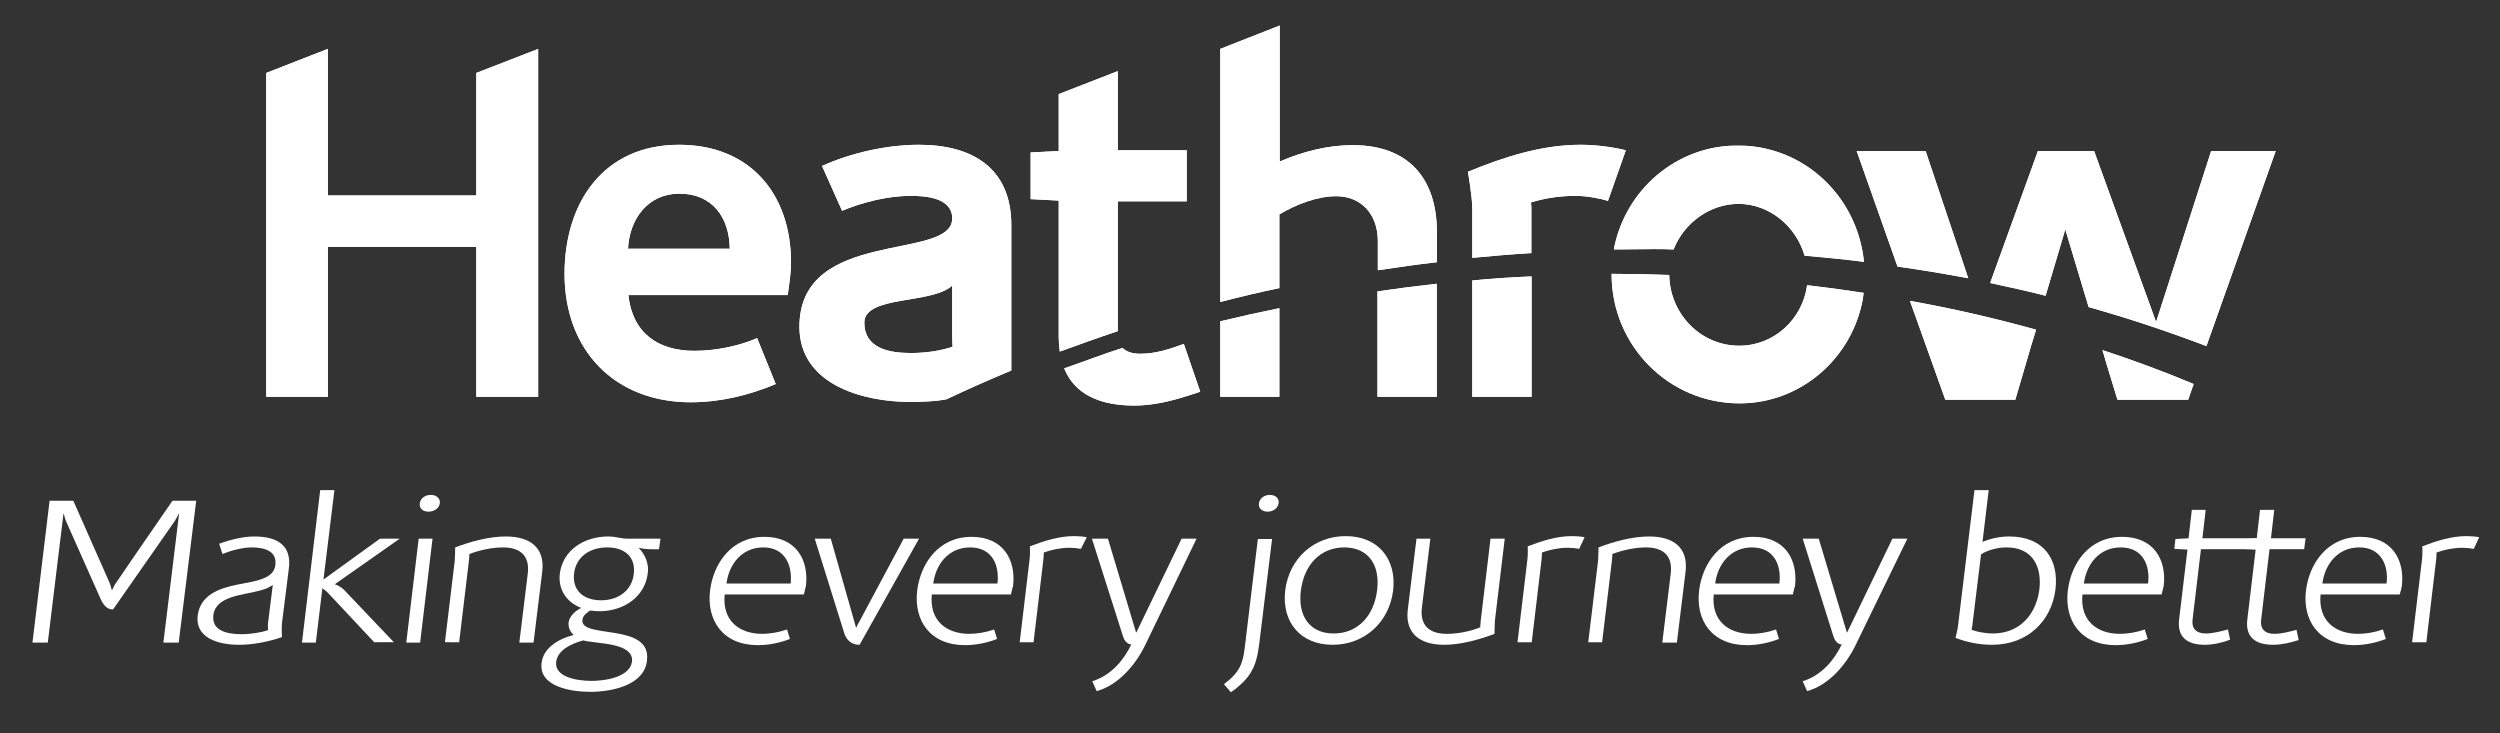 <?xml version="1.0" encoding="utf-8"?>
<!-- Generator: Adobe Illustrator 19.1.0, SVG Export Plug-In . SVG Version: 6.00 Build 0)  -->
<svg version="1.1" id="Layer_1" xmlns="http://www.w3.org/2000/svg" xmlns:xlink="http://www.w3.org/1999/xlink" x="0px" y="0px"
	 viewBox="0 0 685.5 201" style="enable-background:new 0 0 685.5 201;" xml:space="preserve">
<rect x="0" y="0" width="685.5" height="201" fill="#333333" stroke="none"/>
<style type="text/css">
	.st0{clip-path:url(#SVGID_2_);fill:#FFFFFF;}
	.st1{clip-path:url(#SVGID_4_);fill:#FFFFFF;}
	.st2{clip-path:url(#SVGID_6_);fill:#FFFFFF;}
	.st3{clip-path:url(#SVGID_8_);fill:#FFFFFF;}
	.st4{clip-path:url(#SVGID_10_);fill:#FFFFFF;}
	.st5{clip-path:url(#SVGID_12_);fill:#FFFFFF;}
	.st6{clip-path:url(#SVGID_14_);fill:#FFFFFF;}
	.st7{clip-path:url(#SVGID_16_);fill:#FFFFFF;}
	.st8{clip-path:url(#SVGID_18_);fill:#FFFFFF;}
	.st9{clip-path:url(#SVGID_20_);fill:#FFFFFF;}
	.st10{clip-path:url(#SVGID_22_);fill:#FFFFFF;}
	.st11{clip-path:url(#SVGID_24_);fill:#FFFFFF;}
	.st12{clip-path:url(#SVGID_26_);fill:#FFFFFF;}
	.st13{clip-path:url(#SVGID_28_);fill:#FFFFFF;}
	.st14{clip-path:url(#SVGID_30_);fill:#FFFFFF;}
	.st15{clip-path:url(#SVGID_32_);fill:#FFFFFF;}
	.st16{fill:#FFFFFF;}
</style>
<g>
	<g>
		<defs>
			<path id="SVGID_1_" d="M577.7,100.1L577.7,100.1C577.7,100.1,577.7,100.1,577.7,100.1 M577.7,100.1
				C577.7,100.1,577.7,100.1,577.7,100.1l2.9,9.5h19.4l0.1-0.3l1.4-4c-8.1-3.4-16.5-6.5-25-9.3L577.7,100.1z"/>
		</defs>
		<use xlink:href="#SVGID_1_"  style="overflow:visible;fill:#FFFFFF;"/>
		<clipPath id="SVGID_2_">
			<use xlink:href="#SVGID_1_"  style="overflow:visible;"/>
		</clipPath>
		<rect x="576.4" y="95.9" class="st0" width="25" height="13.7"/>
	</g>
	<g>
		<defs>
			<path id="SVGID_3_" d="M525,86.1C525,86.1,525,86.1,525,86.1l8.4,23.5h19.2l4.4-15l1.3-4.2c-11.2-3.1-22.8-5.8-34.6-7.9L525,86.1
				z"/>
		</defs>
		<use xlink:href="#SVGID_3_"  style="overflow:visible;fill:#FFFFFF;"/>
		<clipPath id="SVGID_4_">
			<use xlink:href="#SVGID_3_"  style="overflow:visible;"/>
		</clipPath>
		<rect x="523.6" y="82.4" class="st1" width="34.6" height="27.2"/>
	</g>
	<g>
		<g>
			<g>
				<defs>
					<path id="SVGID_5_" d="M495.5,78.2c0,0,0,0.1,0,0.1c-1.3,9.3-9.1,16.5-18.6,16.5c-10.5,0-19-8.6-19.2-19.4
						c-5-0.2-10-0.3-15-0.3c-0.3,0-0.5,0-0.8,0c0,0,0,0,0,0.1c0,19.6,15.7,35.4,35.1,35.4c16.8,0,30.9-12.4,33.8-28.7
						c0.1-0.5,0.1-1.1,0.2-1.6C505.9,79.5,500.7,78.8,495.5,78.2"/>
				</defs>
				<use xlink:href="#SVGID_5_"  style="overflow:visible;fill:#FFFFFF;"/>
				<clipPath id="SVGID_6_">
					<use xlink:href="#SVGID_5_"  style="overflow:visible;"/>
				</clipPath>
				<rect x="441.9" y="75.1" class="st2" width="69.1" height="35.5"/>
			</g>
		</g>
	</g>
	<g>
		<defs>
			<path id="SVGID_7_" d="M403.7,76.9v31.9H420v-33C414.5,76,409.1,76.4,403.7,76.9"/>
		</defs>
		<use xlink:href="#SVGID_7_"  style="overflow:visible;fill:#FFFFFF;"/>
		<clipPath id="SVGID_8_">
			<use xlink:href="#SVGID_7_"  style="overflow:visible;"/>
		</clipPath>
		<rect x="403.7" y="75.8" class="st3" width="16.2" height="33"/>
	</g>
	<g>
		<defs>
			<path id="SVGID_9_" d="M334.6,88.1v20.7h16.2V84.5C345.4,85.6,340,86.8,334.6,88.1"/>
		</defs>
		<use xlink:href="#SVGID_9_"  style="overflow:visible;fill:#FFFFFF;"/>
		<clipPath id="SVGID_10_">
			<use xlink:href="#SVGID_9_"  style="overflow:visible;"/>
		</clipPath>
		<rect x="334.6" y="84.5" class="st4" width="16.2" height="24.3"/>
	</g>
	<g>
		<defs>
			<path id="SVGID_11_" d="M377.7,79.9v28.9H394v-31C388.5,78.4,383.1,79.1,377.7,79.9"/>
		</defs>
		<use xlink:href="#SVGID_11_"  style="overflow:visible;fill:#FFFFFF;"/>
		<clipPath id="SVGID_12_">
			<use xlink:href="#SVGID_11_"  style="overflow:visible;"/>
		</clipPath>
		<rect x="377.7" y="77.8" class="st5" width="16.2" height="31"/>
	</g>
	<g>
		<defs>
			<path id="SVGID_13_" d="M312.7,97c-2.2,0-3.8-0.5-4.9-1.6c-5.4,1.7-10.7,3.8-16,5.6c2.9,7.2,9.9,10.2,19.2,10.2
				c6.4,0,12.2-1.8,18.1-3.8l-4.5-13.1C320.8,95.7,316.9,97,312.7,97"/>
		</defs>
		<use xlink:href="#SVGID_13_"  style="overflow:visible;fill:#FFFFFF;"/>
		<clipPath id="SVGID_14_">
			<use xlink:href="#SVGID_13_"  style="overflow:visible;"/>
		</clipPath>
		<rect x="291.8" y="94.3" class="st6" width="37.4" height="16.9"/>
	</g>
	<g>
		<defs>
			<path id="SVGID_15_" d="M186.3,53.1c9.1,0,13.7,6.6,13.8,15.1h-27.9C172.6,60.1,177.6,53.1,186.3,53.1 M154.8,75.1
				c0,21,13.8,35.2,34.6,35.2c8,0,16-1.9,23.3-5l-5.1-12.6c-4.9,2.2-11.6,3.5-17.2,3.5c-10,0-17-4.9-18.1-15.3h43.7
				c0.4-3,0.9-6,0.9-8.9c0-18.8-11.2-32.3-30.7-32.3C165.5,39.7,154.8,55.5,154.8,75.1"/>
		</defs>
		<use xlink:href="#SVGID_15_"  style="overflow:visible;fill:#FFFFFF;"/>
		<clipPath id="SVGID_16_">
			<use xlink:href="#SVGID_15_"  style="overflow:visible;"/>
		</clipPath>
		<rect x="154.8" y="39.7" class="st7" width="62.1" height="70.6"/>
	</g>
	<g>
		<defs>
			<path id="SVGID_17_" d="M509.1,41.4l11.2,31.7c6.5,0.9,13,2,19.4,3.2L528,41.4H509.1z"/>
		</defs>
		<use xlink:href="#SVGID_17_"  style="overflow:visible;fill:#FFFFFF;"/>
		<clipPath id="SVGID_18_">
			<use xlink:href="#SVGID_17_"  style="overflow:visible;"/>
		</clipPath>
		<rect x="509.1" y="41.4" class="st8" width="30.6" height="34.9"/>
	</g>
	<g>
		<defs>
			<path id="SVGID_19_" d="M606.3,41.4l-15.1,46.9l-17-46.9h-15.4l-13.1,36.2c5.1,1.1,10.2,2.2,15.2,3.5l5.4-18.2l6.4,21.3
				c11,3.1,21.8,6.7,32.3,10.7L624,41.4H606.3z"/>
		</defs>
		<use xlink:href="#SVGID_19_"  style="overflow:visible;fill:#FFFFFF;"/>
		<clipPath id="SVGID_20_">
			<use xlink:href="#SVGID_19_"  style="overflow:visible;"/>
		</clipPath>
		<rect x="545.8" y="41.4" class="st9" width="78.2" height="53.4"/>
	</g>
	<g>
		<g>
			<g>
				<defs>
					<path id="SVGID_21_" d="M453.5,68.3c1.8,0,3.6,0,5.4,0.1c2.8-7.2,9.9-12.5,17.8-12.5c8.4,0,15.8,6.1,18.1,14.2
						c5.5,0.5,10.9,1,16.3,1.7c-1.8-18-16.5-31.9-34.6-31.9c-16.9,0-30.9,12.2-34,28.5C446.2,68.4,449.9,68.3,453.5,68.3"/>
				</defs>
				<use xlink:href="#SVGID_21_"  style="overflow:visible;fill:#FFFFFF;"/>
				<clipPath id="SVGID_22_">
					<use xlink:href="#SVGID_21_"  style="overflow:visible;"/>
				</clipPath>
				<rect x="442.6" y="40" class="st10" width="68.6" height="31.9"/>
			</g>
		</g>
	</g>
	<g>
		<defs>
			<path id="SVGID_23_" d="M402.5,47.1c0,0,1.2,6.8,1.2,10.1v13.5c5.4-0.5,10.8-1,16.2-1.3V56.9c0-0.4-0.1-1.4-0.1-1.4
				c3.9-1.2,8.1-1.8,12.2-1.8c3,0,6.8,0.7,8.9,1.4l4.9-13.9c-3.7-0.9-8.3-1.5-12.4-1.5C422.7,39.7,412.2,43.1,402.5,47.1"/>
		</defs>
		<use xlink:href="#SVGID_23_"  style="overflow:visible;fill:#FFFFFF;"/>
		<clipPath id="SVGID_24_">
			<use xlink:href="#SVGID_23_"  style="overflow:visible;"/>
		</clipPath>
		<rect x="402.5" y="39.7" class="st11" width="43.3" height="31.1"/>
	</g>
	<g>
		<defs>
			<path id="SVGID_25_" d="M334.6,13.4v69.4c5.4-1.4,10.8-2.7,16.2-3.8V58.8c4.5-2.7,10.3-5,15.6-5c6.8,0,11.4,4.9,11.4,12.3v8
				c5.4-0.8,10.8-1.6,16.2-2.2v-8.2c0-15-8-23.9-23.1-23.9c-6.9,0-13.8,1.8-20,4.5V7L334.6,13.4z"/>
		</defs>
		<use xlink:href="#SVGID_25_"  style="overflow:visible;fill:#FFFFFF;"/>
		<clipPath id="SVGID_26_">
			<use xlink:href="#SVGID_25_"  style="overflow:visible;"/>
		</clipPath>
		<rect x="334.6" y="7" class="st12" width="59.4" height="75.8"/>
	</g>
	<g>
		<defs>
			<path id="SVGID_27_" d="M306.5,19.5l-16.2,6.3v15.6l-7.7,0.4v12.8l7.7,0.4v37.3c0,1.5,0.1,2.8,0.3,4.1c5.2-1.9,10.5-3.8,15.9-5.6
				V55.2h18.9V41.2h-18.9L306.5,19.5L306.5,19.5z"/>
		</defs>
		<use xlink:href="#SVGID_27_"  style="overflow:visible;fill:#FFFFFF;"/>
		<clipPath id="SVGID_28_">
			<use xlink:href="#SVGID_27_"  style="overflow:visible;"/>
		</clipPath>
		<rect x="282.5" y="19.5" class="st13" width="42.9" height="77"/>
	</g>
	<g>
		<defs>
			<path id="SVGID_29_" d="M237,88.5c0-7.6,18.5-5,24.1-10.2v14c0,0.9,0.1,2.8,0.1,2.8c-3.8,1.2-7.6,1.7-11.5,1.7
				C243.8,96.8,237,95.5,237,88.5 M225.4,45.5l5.5,12.3c5.7-2.4,12.7-4.1,18.8-4.1c4.1,0,11.4,0.5,11.4,6.2
				c0,11.8-41.9,2.4-41.9,29.7c0,15.8,17.3,20.6,30.3,20.6c4.1,0,7.3-0.2,10-0.7c5.9-2.8,11.8-5.4,17.8-7.9c0-0.3,0-2.5,0-5.2V61.7
				c0-15.7-10.8-22-25.3-22C243.2,39.7,233.4,41.9,225.4,45.5"/>
		</defs>
		<use xlink:href="#SVGID_29_"  style="overflow:visible;fill:#FFFFFF;"/>
		<clipPath id="SVGID_30_">
			<use xlink:href="#SVGID_29_"  style="overflow:visible;"/>
		</clipPath>
		<rect x="219.2" y="39.7" class="st14" width="58.1" height="70.6"/>
	</g>
	<g>
		<defs>
			<polygon id="SVGID_31_" points="73,20 73,108.8 89.9,108.8 89.9,67.7 130.6,67.7 130.6,108.8 147.6,108.8 147.6,13.4 130.6,20 
				130.6,53.6 89.9,53.6 89.9,13.4 			"/>
		</defs>
		<use xlink:href="#SVGID_31_"  style="overflow:visible;fill:#FFFFFF;"/>
		<clipPath id="SVGID_32_">
			<use xlink:href="#SVGID_31_"  style="overflow:visible;"/>
		</clipPath>
		<rect x="73" y="13.4" class="st15" width="74.5" height="95.4"/>
	</g>
</g>
<g>
	<path class="st16" d="M44.8,176.2l4.3-35.3h-0.1c0,0-0.7,1.4-1.1,2L31,167.1c-2,0.1-3-1.9-3.6-3.3l-9.3-20.9c-0.3-0.7-0.6-2-0.6-2
		h-0.1l-4.3,35.3H8.9l4.7-38.9h6.5l9.9,22.4c0.3,0.6,0.6,2,0.6,2h0.2c0,0,0.6-1.4,1.1-2c0,0,10.3-15.1,15.4-22.4h6.5L49,176.2H44.8z
		"/>
	<path class="st16" d="M65.5,176.8c-5.9,0-12-2-11.3-8c0.7-5.6,5.8-7.5,10.9-8.5c5-1,9.9-1.5,10.4-5.3c0.5-3.9-2.9-4.9-6.5-4.9
		c-2.5,0-5.8,0.9-8,1.8l-0.9-2.8c2.9-1.1,6.6-2,9.6-2c6.6,0,10.3,2.6,9.5,8.8L77.3,171c-0.1,1.1,0,3.7,0,3.7
		C73.5,176,69.4,176.8,65.5,176.8 M73.5,170.8l1.3-10.4c-1.3,0.9-2.5,1.3-4.2,1.7c-4.2,1.1-11.5,1.4-12.1,6.6
		c-0.5,4.1,3.5,5.2,7.7,5.2c2.6,0,5.5-0.5,7.3-1.1C73.5,172.7,73.4,171.7,73.5,170.8"/>
	<path class="st16" d="M102.7,176.2l-11.9-12.7c-0.7-0.8-1.5-1.6-2.4-2.2l-1.8,14.9h-3.8l5-41.8h3.9l-3,24.5l15.5-11.2h5.4
		l-17.8,12.5c1,0.3,1.8,0.9,2.5,1.5l13.7,14.4H102.7z"/>
	<path class="st16" d="M111.4,176.2l3.4-28.5h3.8l-3.4,28.5H111.4z M117.5,140.3c-1.5,0-2.6-0.9-2.4-2.3c0.2-1.4,1.5-2.3,3-2.3
		c1.5,0,2.7,0.9,2.5,2.3C120.4,139.4,119,140.3,117.5,140.3"/>
	<path class="st16" d="M142.4,176.2l2.3-18.8c0.6-4.6-1.6-7.3-6.8-7.3c-3.1,0-6.5,0.8-9.2,1.8c0,0,0,1.1-0.1,1.7l-2.7,22.5H122
		l2.7-22.4c0.1-1.2,0.1-3.6,0.1-3.6c4.2-1.6,9.3-3,13.9-3c6.8,0,10.7,3.2,10,9.5l-2.4,19.6H142.4z"/>
	<path class="st16" d="M161.8,189.7c-5.4,0-14.1-1.5-13.3-7.9c0.5-4.2,4.6-6.6,8.8-7.7c-1-0.9-1.5-2-1.4-3.4c0.2-1.7,1.9-3.3,3.5-4
		c-4.2-1.6-6.4-5.2-5.9-9.4c0.8-6.4,6.6-10.2,13.3-10.2c0.9,0,1.8,0.1,2.7,0.3c0.7,0.1,1.5,0.3,2.3,0.3h9.3l-0.4,2.9
		c-1.6,0-3.9,0.1-5.4-0.4c0,0.1-0.1,0.1-0.1,0.1c1.8,1.9,2.8,4.4,2.4,7c-0.8,6.3-6.5,10.3-13.3,10.3c-0.8,0-1.7-0.1-2.5-0.2
		c-1,0.7-2,1.4-2.1,2.6c-0.6,5.3,19,0.6,17.7,11.1C176.7,187.9,167.8,189.7,161.8,189.7 M159.9,175.6c-3.2,0.9-7,2.6-7.4,5.9
		c-0.5,4.3,6.1,5.2,9.7,5.2c3.7,0,10.5-1,11.1-5.3C173.8,176.1,163.6,176.6,159.9,175.6 M166.5,150.1c-4.9,0-8.6,2.7-9.1,7.2
		c-0.5,4.5,2.5,7.3,7.4,7.3c4.9,0,8.5-2.8,9-7.3C174.3,152.8,171.4,150.1,166.5,150.1"/>
	<path class="st16" d="M220.4,163h-21.7c-0.7,7.3,4.1,10.8,10.3,10.8c2.1,0,4.5-0.4,6.8-1.2l0.8,2.6c-2.8,1.1-5.9,1.7-8.8,1.7
		c-9.6,0-14.1-6.8-13.1-15c0.9-7.3,5.8-14.7,14.9-14.7c8.6,0,12.2,6.2,11.4,13.4C220.8,161.2,220.7,162.1,220.4,163 M209.3,150.1
		c-5.8,0-9.4,4.5-10.1,9.9h17.6C217.3,155.2,215.4,150.1,209.3,150.1"/>
	<path class="st16" d="M235.7,176.8c-2.8,0-3.9-2-4.3-3.5l-8-25.6h4.4c2.3,8.1,6.9,24.3,6.9,24.3h0.2c0-0.4,0.5-1.1,0.7-1.5
		l12.2-22.8h4.2L235.7,176.8z"/>
	<path class="st16" d="M277.2,163h-21.7c-0.7,7.3,4.1,10.8,10.3,10.8c2.1,0,4.5-0.4,6.8-1.2l0.8,2.6c-2.8,1.1-5.9,1.7-8.8,1.7
		c-9.6,0-14.1-6.8-13.1-15c0.9-7.3,5.8-14.7,14.9-14.7c8.6,0,12.2,6.2,11.4,13.4C277.6,161.2,277.4,162.1,277.2,163 M266,150.1
		c-5.8,0-9.4,4.5-10.1,9.9h17.6C274.1,155.2,272.2,150.1,266,150.1"/>
	<path class="st16" d="M296.4,150.5c-1.1-0.2-2.1-0.3-3.2-0.3c-2.3,0-4.8,0.5-7,1.3c0,0,0,1.3-0.1,1.9l-2.7,22.7h-3.8l2.7-22.6
		c0.2-1.2,0.1-3.7,0.1-3.7c3.9-1.5,8-2.8,12.1-2.8c1.2,0,2.4,0.1,3.5,0.3L296.4,150.5z"/>
	<path class="st16" d="M314,176.9c-2.7,5.6-7.6,11.1-13.3,12.6l-1.2-2.7c5.4-1.7,8.8-6.1,10.7-10.1c0,0-1.6,0.1-2.3-2.3l-8.5-26.7
		h4.4l7.7,25.7h0.1l12.4-25.7h4.1L314,176.9z"/>
	<path class="st16" d="M341.1,186.8c-1.1,1.1-2.3,2.2-3.6,3l-1.9-2.2c4.3-3.2,5.2-5.7,5.7-9.9l3.6-29.9h3.9l-3.5,28.6
		C344.8,180.2,344.2,183.6,341.1,186.8 M347.6,140.3c-1.5,0-2.6-0.9-2.4-2.3c0.2-1.4,1.5-2.3,3-2.3c1.5,0,2.6,0.9,2.4,2.3
		C350.4,139.4,349,140.3,347.6,140.3"/>
	<path class="st16" d="M365.4,176.8c-8.7,0-14-6.1-13-14.9c1.1-8.8,7.9-14.9,16.6-14.9c8.7,0,14,6.1,13,14.9
		C380.9,170.7,374.1,176.8,365.4,176.8 M368.6,150.1c-6.5,0-11,4.7-11.9,11.8c-0.9,7.1,2.5,11.8,9,11.8c6.5,0,11-4.7,11.9-11.8
		C378.5,154.8,375.1,150.1,368.6,150.1"/>
	<path class="st16" d="M396,176.8c-6.8,0-10.7-3.2-10-9.5l2.4-19.6h3.8l-2.3,18.8c-0.6,4.6,1.6,7.3,6.8,7.3c3.1,0,6.5-0.7,9.2-1.8
		c0,0,0-1.1,0.1-1.7l2.7-22.6h3.9l-2.7,22.5c-0.1,1.2-0.1,3.6-0.1,3.6C405.6,175.4,400.5,176.8,396,176.8"/>
	<path class="st16" d="M433,150.5c-1-0.2-2.1-0.3-3.2-0.3c-2.3,0-4.8,0.5-7,1.3c0,0,0,1.3-0.1,1.9l-2.7,22.7h-3.9l2.7-22.6
		c0.2-1.2,0.1-3.7,0.1-3.7c3.9-1.5,8-2.8,12.1-2.8c1.2,0,2.4,0.1,3.5,0.3L433,150.5z"/>
	<path class="st16" d="M455.8,176.2l2.3-18.8c0.6-4.6-1.6-7.3-6.8-7.3c-3.1,0-6.5,0.8-9.2,1.8c0,0,0,1.1-0.1,1.7l-2.7,22.5h-3.8
		l2.7-22.4c0.1-1.2,0.1-3.6,0.1-3.6c4.2-1.6,9.3-3,13.9-3c6.8,0,10.7,3.2,10,9.5l-2.4,19.6H455.8z"/>
	<path class="st16" d="M491.6,163h-21.7c-0.7,7.3,4.1,10.8,10.3,10.8c2.1,0,4.5-0.4,6.8-1.2l0.8,2.6c-2.8,1.1-5.9,1.7-8.8,1.7
		c-9.6,0-14.1-6.8-13.1-15c0.9-7.3,5.8-14.7,14.9-14.7c8.6,0,12.2,6.2,11.4,13.4C492,161.2,491.8,162.1,491.6,163 M480.4,150.1
		c-5.8,0-9.4,4.5-10.1,9.9h17.6C488.5,155.2,486.6,150.1,480.4,150.1"/>
	<path class="st16" d="M508.8,176.9c-2.7,5.6-7.6,11.1-13.3,12.6l-1.2-2.7c5.4-1.7,8.8-6.1,10.7-10.1c0,0-1.6,0.1-2.3-2.3l-8.4-26.7
		h4.4l7.7,25.7h0.1l12.4-25.7h4.1L508.8,176.9z"/>
	<path class="st16" d="M546.2,176.8c-3.5,0-6.9-0.7-10-1.9c0,0,0.6-2.3,0.7-3.4l4.5-37.1h3.9l-1.7,14.2c2.3-1,4.9-1.5,7.3-1.5
		c9.7,0,13.7,6.5,12.7,14.6C562.5,170.2,556.1,176.8,546.2,176.8 M550.2,150.1c-2.2,0-5,0.6-7,1.9l-2.4,19.6
		c-0.1,0.6-0.2,1.1-0.2,1.1c1.6,0.6,4,1,5.8,1c7.8,0,12-5.7,12.8-12.1C559.9,155.7,557.6,150.1,550.2,150.1"/>
	<path class="st16" d="M592.7,163H571c-0.7,7.3,4.1,10.8,10.3,10.8c2.1,0,4.5-0.4,6.8-1.2l0.8,2.6c-2.8,1.1-5.9,1.7-8.8,1.7
		c-9.6,0-14.1-6.8-13.1-15c0.9-7.3,5.7-14.7,14.9-14.7c8.6,0,12.2,6.2,11.4,13.4C593.1,161.2,593,162.1,592.7,163 M581.5,150.1
		c-5.8,0-9.4,4.5-10.1,9.9H589C589.6,155.2,587.7,150.1,581.5,150.1"/>
	<path class="st16" d="M604.6,176.8c-5,0-7.6-2.2-7.1-6.8l2.3-19.3l-3.6-0.2l0.3-2.7l3.6-0.2l0.9-7.8h3.8l-0.9,7.8h15l-0.4,3h-15
		l-2.3,19.3c-0.3,2.3,0.9,3.8,3.6,3.8c2,0,4.2-0.6,6.1-1.1l0.6,2.8C609.5,176.2,606.8,176.8,604.6,176.8"/>
	<path class="st16" d="M623.3,176.8c-5,0-7.6-2.2-7.1-6.8l2.3-19.3l-3.6-0.2l0.3-2.7l3.6-0.2l0.9-7.8h3.9l-0.9,7.8h9.5l-0.4,3h-9.5
		L620,170c-0.3,2.3,0.9,3.8,3.6,3.8c2,0,4.2-0.6,6.1-1.1l0.6,2.8C628.2,176.2,625.5,176.8,623.3,176.8"/>
	<path class="st16" d="M658,163h-21.7c-0.7,7.3,4.1,10.8,10.3,10.8c2.1,0,4.5-0.4,6.8-1.2l0.8,2.6c-2.8,1.1-5.9,1.7-8.8,1.7
		c-9.6,0-14.1-6.8-13.1-15c0.9-7.3,5.8-14.7,14.9-14.7c8.6,0,12.2,6.2,11.4,13.4C658.5,161.2,658.3,162.1,658,163 M646.9,150.1
		c-5.8,0-9.4,4.5-10.1,9.9h17.6C655,155.2,653,150.1,646.9,150.1"/>
	<path class="st16" d="M678.3,150.5c-1.1-0.2-2.1-0.3-3.2-0.3c-2.3,0-4.8,0.5-7,1.3c0,0,0,1.3-0.1,1.9l-2.7,22.7h-3.9l2.7-22.6
		c0.2-1.2,0.1-3.7,0.1-3.7c3.9-1.5,8-2.8,12.1-2.8c1.2,0,2.4,0.1,3.5,0.3L678.3,150.5z"/>
</g>
</svg>
